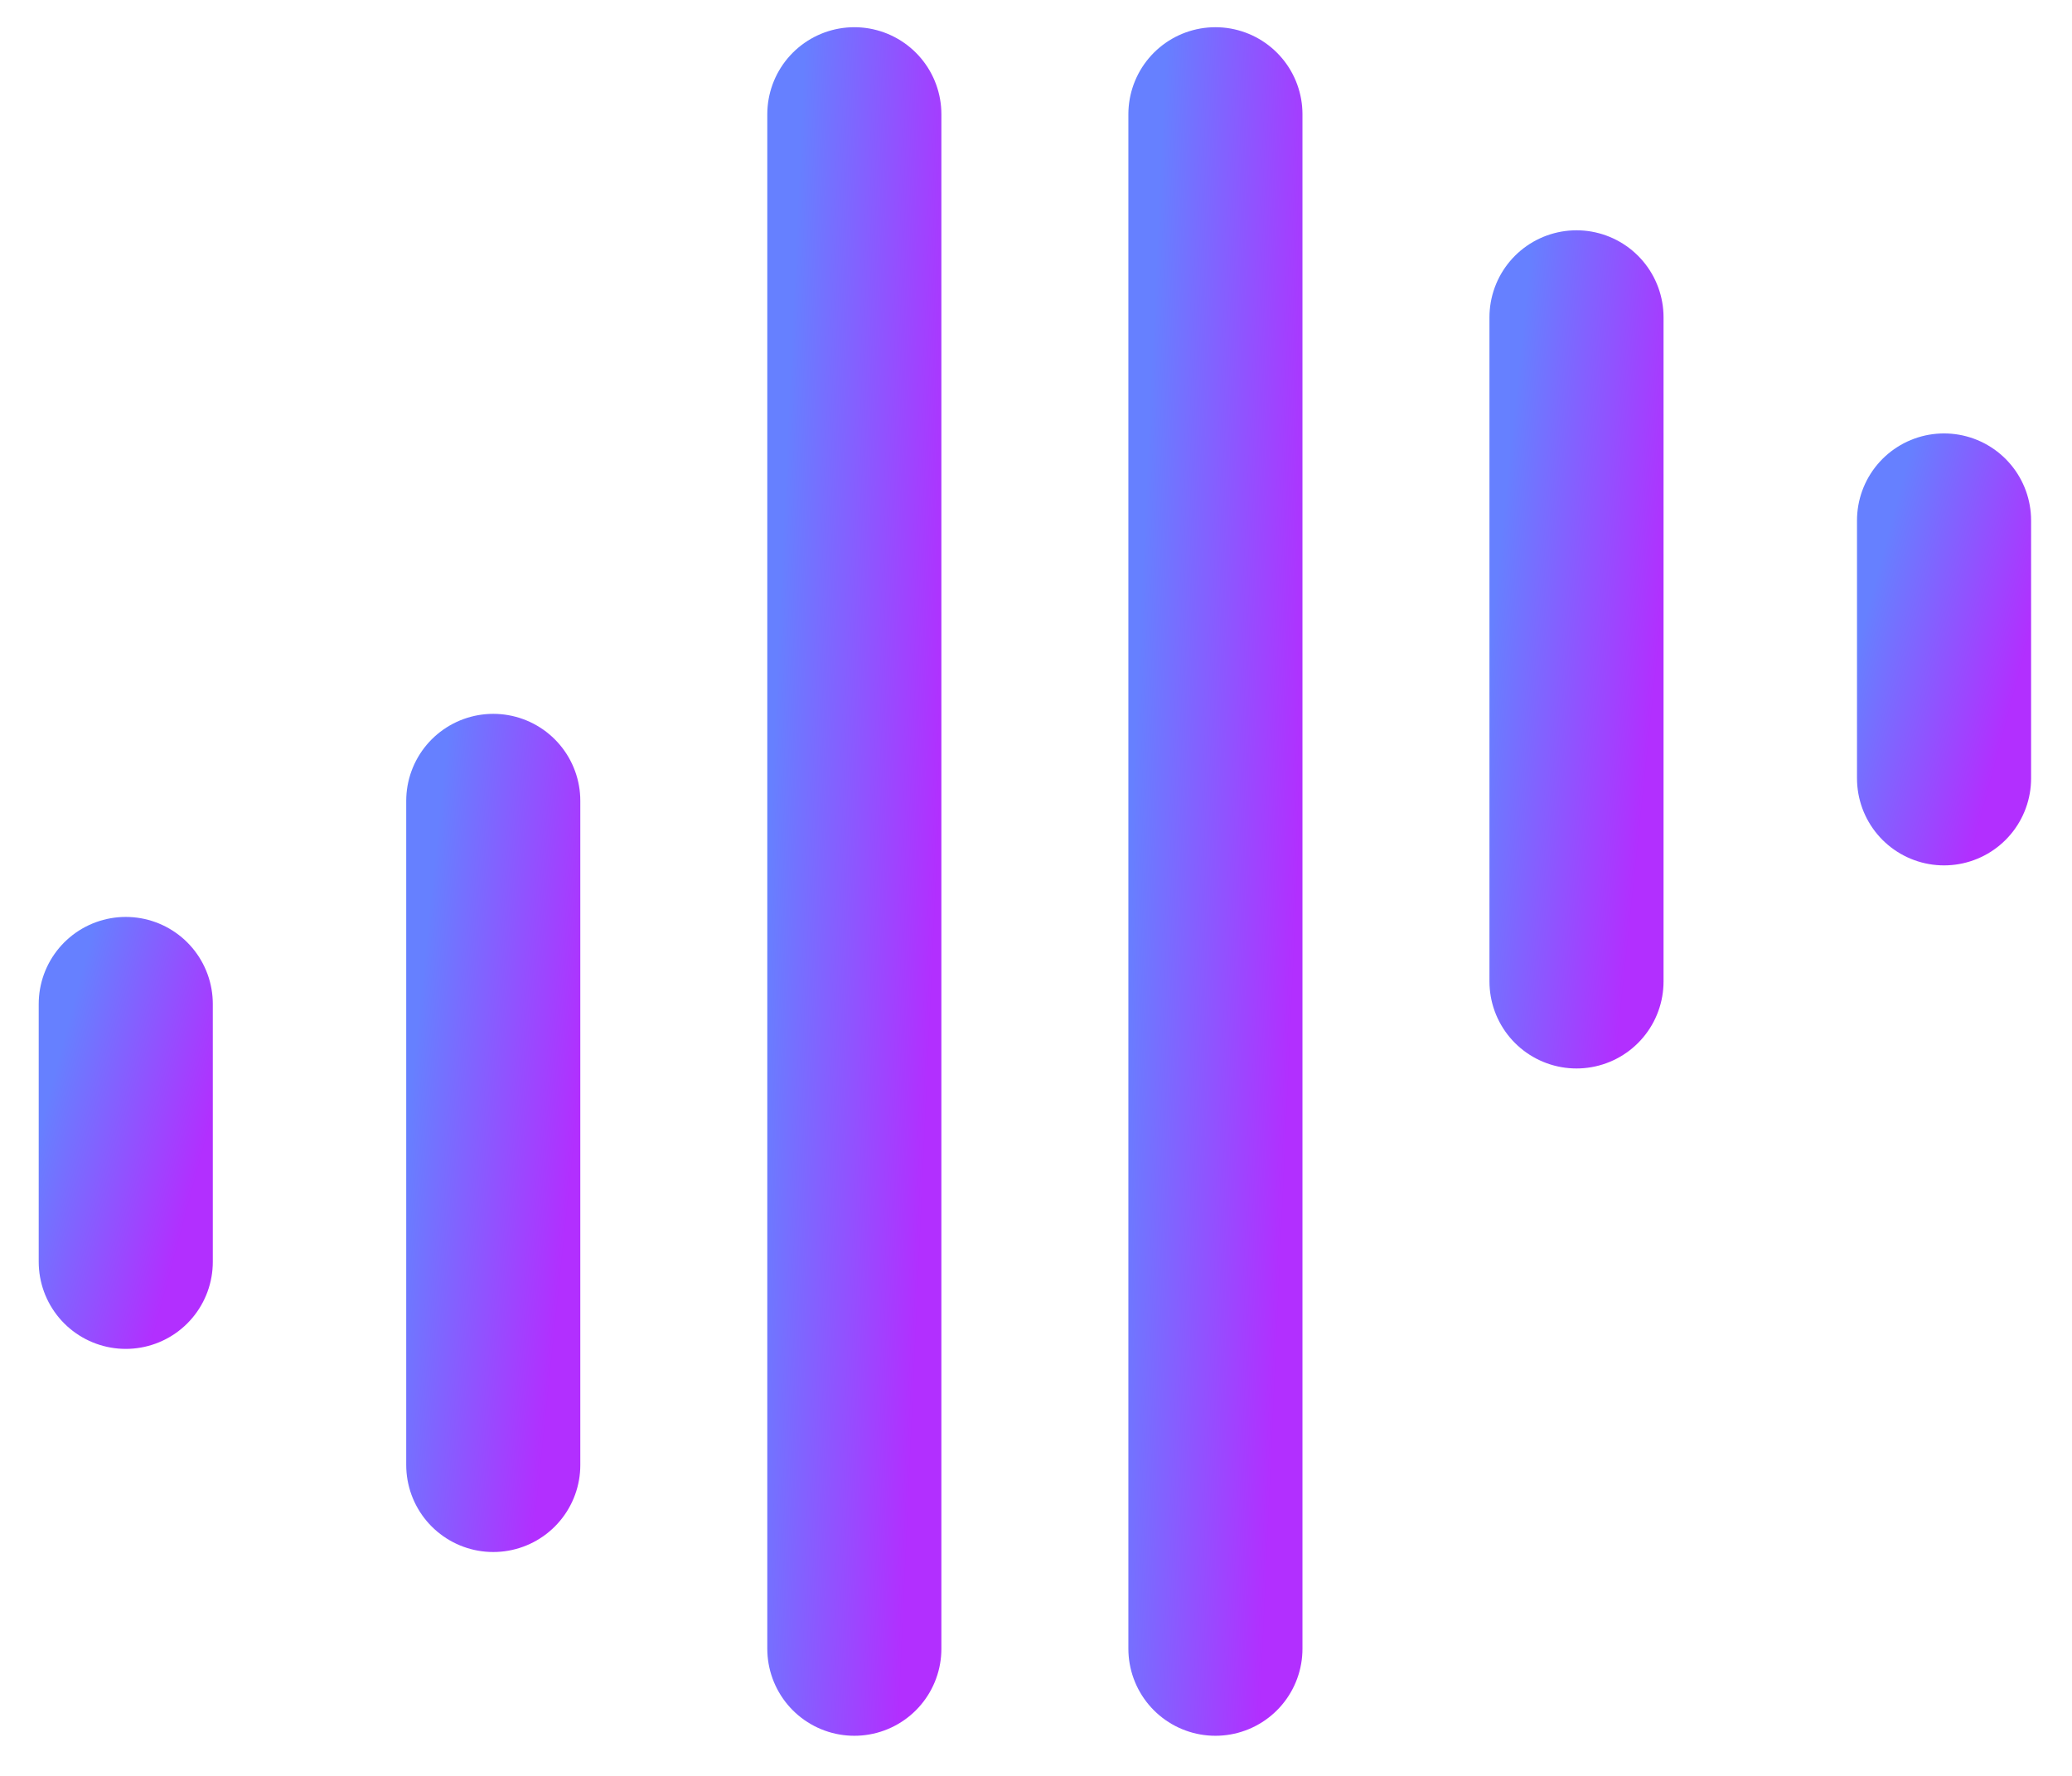 <svg width="49" height="42" viewBox="0 0 49 42" fill="none" xmlns="http://www.w3.org/2000/svg">
<path d="M20.204 2.702V38.993" stroke="url(#paint0_linear_31005_571)" stroke-opacity="0.9" stroke-width="4.117" stroke-linecap="round"/>
<path d="M28.743 2.702V38.993" stroke="url(#paint1_linear_31005_571)" stroke-opacity="0.9" stroke-width="4.117" stroke-linecap="round"/>
<path d="M37.282 7.505L37.282 23.211" stroke="url(#paint2_linear_31005_571)" stroke-opacity="0.9" stroke-width="4.117" stroke-linecap="round"/>
<path d="M45.974 12.309L45.974 18.408" stroke="url(#paint3_linear_31005_571)" stroke-opacity="0.9" stroke-width="4.117" stroke-linecap="round"/>
<path d="M2.974 23.744L2.974 29.843" stroke="url(#paint4_linear_31005_571)" stroke-opacity="0.9" stroke-width="4.117" stroke-linecap="round"/>
<path d="M11.665 18.941L11.665 34.647" stroke="url(#paint5_linear_31005_571)" stroke-opacity="0.9" stroke-width="4.117" stroke-linecap="round"/>
<defs>
<linearGradient id="paint0_linear_31005_571" x1="19.942" y1="-19.022" x2="23.941" y2="-18.843" gradientUnits="userSpaceOnUse">
<stop stop-color="#5672FF"/>
<stop offset="1" stop-color="#AA18FF"/>
</linearGradient>
<linearGradient id="paint1_linear_31005_571" x1="28.481" y1="-19.022" x2="32.48" y2="-18.843" gradientUnits="userSpaceOnUse">
<stop stop-color="#5672FF"/>
<stop offset="1" stop-color="#AA18FF"/>
</linearGradient>
<linearGradient id="paint2_linear_31005_571" x1="37.02" y1="-1.897" x2="40.985" y2="-1.486" gradientUnits="userSpaceOnUse">
<stop stop-color="#5672FF"/>
<stop offset="1" stop-color="#AA18FF"/>
</linearGradient>
<linearGradient id="paint3_linear_31005_571" x1="45.711" y1="8.657" x2="49.453" y2="9.655" gradientUnits="userSpaceOnUse">
<stop stop-color="#5672FF"/>
<stop offset="1" stop-color="#AA18FF"/>
</linearGradient>
<linearGradient id="paint4_linear_31005_571" x1="2.711" y1="20.093" x2="6.453" y2="21.091" gradientUnits="userSpaceOnUse">
<stop stop-color="#5672FF"/>
<stop offset="1" stop-color="#AA18FF"/>
</linearGradient>
<linearGradient id="paint5_linear_31005_571" x1="11.403" y1="9.54" x2="15.368" y2="9.95" gradientUnits="userSpaceOnUse">
<stop stop-color="#5672FF"/>
<stop offset="1" stop-color="#AA18FF"/>
</linearGradient>
</defs>
</svg>
